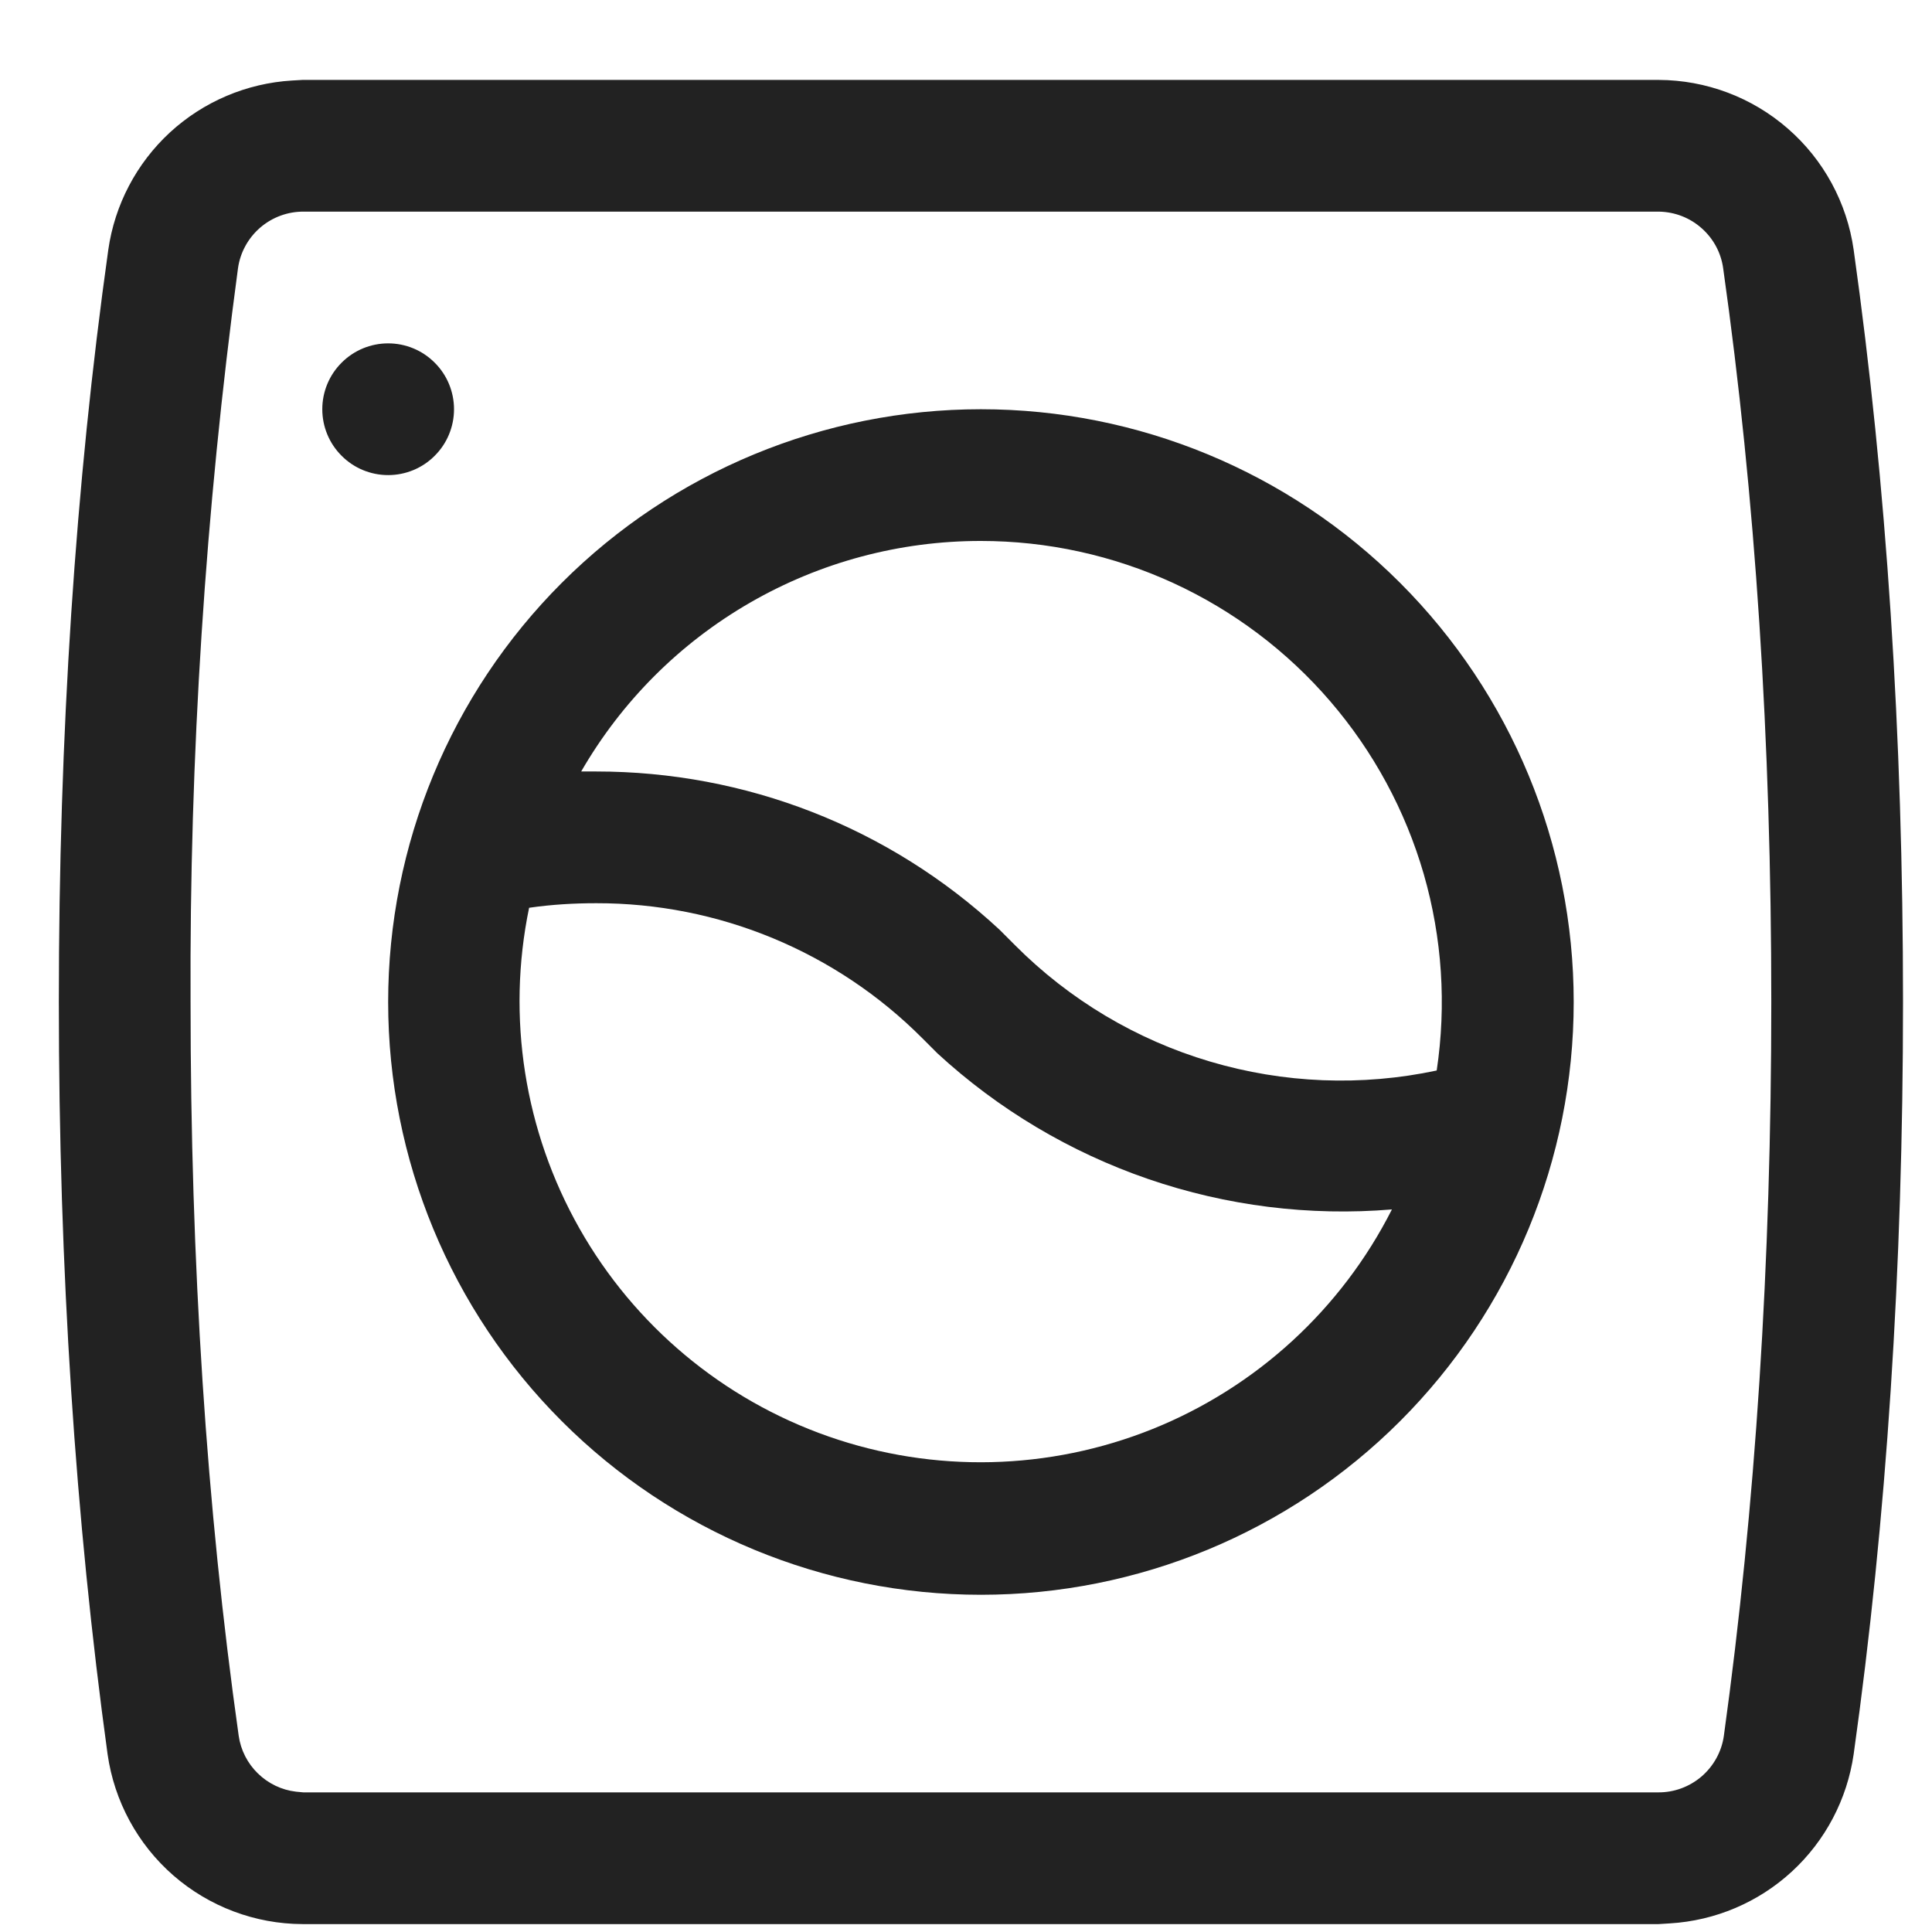 <svg width="22" height="22" viewBox="0 0 22 22" fill="none" xmlns="http://www.w3.org/2000/svg">
<path d="M18.887 0.91C19.428 0.912 19.95 1.108 20.358 1.464C20.766 1.819 21.032 2.309 21.108 2.845C21.483 5.515 21.67 8.372 21.67 11.41C21.67 14.447 21.483 17.305 21.108 19.975C21.034 20.488 20.786 20.96 20.405 21.311C20.023 21.663 19.532 21.871 19.015 21.902L18.887 21.91H3.445C2.904 21.908 2.382 21.711 1.974 21.356C1.567 21.001 1.301 20.51 1.225 19.975C0.858 17.305 0.67 14.447 0.67 11.41C0.67 8.372 0.858 5.515 1.233 2.845C1.306 2.332 1.554 1.86 1.935 1.508C2.317 1.157 2.808 0.948 3.325 0.917L3.445 0.91H18.887ZM18.887 2.41H3.46C3.278 2.408 3.102 2.473 2.964 2.591C2.826 2.71 2.735 2.875 2.71 3.055C2.337 5.824 2.157 8.616 2.17 11.41C2.17 14.38 2.35 17.162 2.718 19.765C2.741 19.928 2.818 20.079 2.936 20.194C3.054 20.309 3.206 20.383 3.37 20.402L3.453 20.41H18.88C19.062 20.412 19.238 20.347 19.376 20.229C19.514 20.11 19.605 19.945 19.63 19.765C19.99 17.162 20.17 14.38 20.17 11.41C20.17 8.44 19.99 5.657 19.622 3.055C19.598 2.879 19.511 2.717 19.377 2.599C19.244 2.48 19.073 2.414 18.895 2.41H18.887ZM11.17 4.66C12.96 4.66 14.677 5.371 15.943 6.637C17.209 7.903 17.92 9.62 17.92 11.41C17.92 13.2 17.209 14.917 15.943 16.183C14.677 17.449 12.96 18.16 11.17 18.16C9.38 18.16 7.663 17.449 6.397 16.183C5.131 14.917 4.42 13.2 4.42 11.41C4.42 9.62 5.131 7.903 6.397 6.637C7.663 5.371 9.38 4.66 11.17 4.66ZM6.79 10.285C6.535 10.285 6.28 10.3 6.025 10.337C5.767 11.583 5.971 12.881 6.598 13.988C7.225 15.095 8.232 15.937 9.434 16.357C10.635 16.777 11.947 16.746 13.128 16.271C14.308 15.795 15.275 14.908 15.85 13.772C14.911 13.85 13.967 13.732 13.076 13.426C12.186 13.12 11.368 12.633 10.675 11.995L10.502 11.822C10.016 11.334 9.437 10.947 8.8 10.683C8.163 10.419 7.48 10.284 6.79 10.285ZM11.17 6.16C10.248 6.159 9.341 6.401 8.542 6.862C7.742 7.323 7.079 7.986 6.618 8.785H6.79C8.485 8.785 10.12 9.415 11.38 10.585L11.56 10.765C12.177 11.384 12.94 11.84 13.779 12.088C14.617 12.337 15.505 12.372 16.36 12.19C16.472 11.443 16.422 10.681 16.213 9.955C16.003 9.229 15.64 8.558 15.147 7.985C14.655 7.413 14.044 6.953 13.358 6.638C12.671 6.323 11.925 6.16 11.17 6.16ZM4.42 3.91C4.619 3.91 4.81 3.989 4.95 4.13C5.091 4.27 5.17 4.461 5.17 4.66C5.17 4.859 5.091 5.05 4.95 5.19C4.81 5.331 4.619 5.41 4.42 5.41C4.221 5.41 4.03 5.331 3.89 5.19C3.749 5.05 3.67 4.859 3.67 4.66C3.67 4.461 3.749 4.27 3.89 4.13C4.03 3.989 4.221 3.91 4.42 3.91Z" fill="#222222"/>
</svg>
